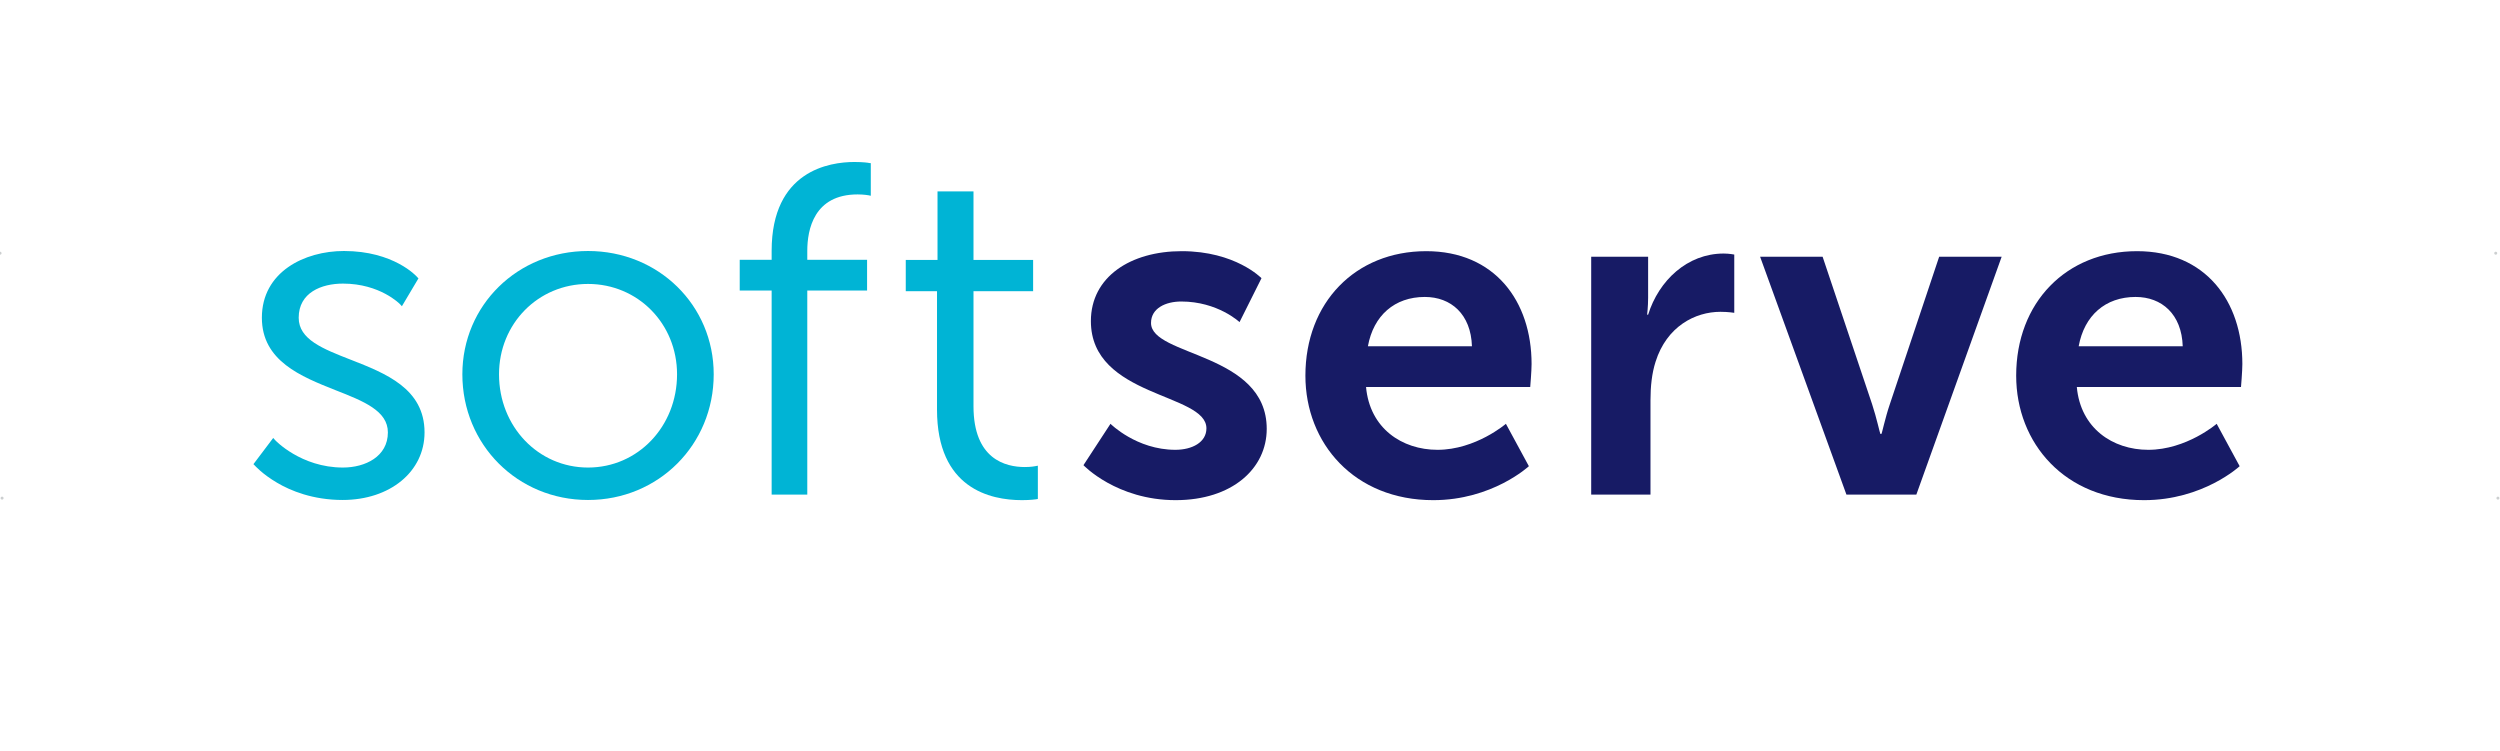 <?xml version="1.0" encoding="UTF-8"?>
<!DOCTYPE svg PUBLIC "-//W3C//DTD SVG 1.1//EN" "http://www.w3.org/Graphics/SVG/1.1/DTD/svg11.dtd">
<!-- Creator: CorelDRAW X7 -->
<svg xmlns="http://www.w3.org/2000/svg" xml:space="preserve" width="148mm" height="44.478mm" version="1.1" style="shape-rendering:geometricPrecision; text-rendering:geometricPrecision; image-rendering:optimizeQuality; fill-rule:evenodd; clip-rule:evenodd"
viewBox="0 0 14800 4448"
 xmlns:xlink="http://www.w3.org/1999/xlink">
 <defs>
  <style type="text/css">
   <![CDATA[
    .str0 {stroke:#CCCFD0;stroke-width:17.64;stroke-linecap:round;stroke-linejoin:round}
    .fil0 {fill:none}
    .fil1 {fill:none;fill-rule:nonzero}
    .fil2 {fill:#00B4D5;fill-rule:nonzero}
    .fil3 {fill:#171B65;fill-rule:nonzero}
   ]]>
  </style>
 </defs>
 <g id="Layer_x0020_1">
  <g id="_1032829712">
   <rect class="fil0" width="14788" height="4448"/>
   <path class="fil1 str0" d="M14775 1499l0 0zm-14775 0l0 0z"/>
   <path class="fil1 str0" d="M14788 2949l0 0zm-14776 0l0 0z"/>
   <g>
    <path class="fil2" d="M2077 2130c-166,-65 -309,-120 -309,-249 0,-149 135,-202 262,-202 220,0 337,121 338,122l11 12 98 -165 -6 -6c-5,-7 -141,-156 -435,-156 -234,0 -486,124 -486,395 0,256 232,348 436,429 166,65 310,122 310,250 0,143 -134,208 -266,208 -249,0 -402,-162 -403,-164l-10 -11 -117 155 7 7c2,2 46,52 133,103 79,47 212,102 388,102 281,0 485,-168 485,-400 0,-260 -232,-350 -436,-430z"/>
    <path class="fil2" d="M3481 1486c-417,0 -744,321 -744,730 0,417 327,744 744,744 417,0 744,-327 744,-744 0,-409 -327,-730 -744,-730zm527 730c0,309 -232,552 -527,552 -295,0 -527,-243 -527,-552 0,-300 232,-535 527,-535 295,0 527,235 527,535z"/>
    <path class="fil2" d="M5145 965c-1,-1 -34,-6 -87,-6 -147,0 -490,51 -490,526l0 53 -189 0 0 182 189 0 0 1208 211 0 0 -1208 354 0 0 -182 -354 0 0 -53c0,-125 39,-334 298,-334 37,0 63,5 64,5l14 3 0 -193 -10 -1z"/>
    <path class="fil2" d="M6144 2757l-16 3c0,0 -24,5 -61,5 -114,0 -304,-46 -304,-360l0 -681 353 0 0 -185 -353 0 0 -406 -213 0 0 406 -188 0 0 185 185 0 0 701c0,467 315,536 503,536 51,0 82,-5 83,-5l11 -2 0 -197z"/>
   </g>
   <g>
    <path class="fil3" d="M6574 2509c0,0 154,154 384,154 99,0 184,-44 184,-127 0,-210 -684,-182 -684,-635 0,-262 235,-414 538,-414 318,0 472,160 472,160l-130 260c0,0 -129,-122 -345,-122 -91,0 -179,39 -179,127 0,199 685,174 685,627 0,235 -205,422 -539,422 -350,0 -546,-207 -546,-207l160 -245z"/>
    <path class="fil3" d="M8443 1487c406,0 624,296 624,668 0,42 -8,136 -8,136l-972 0c22,245 213,372 423,372 226,0 405,-154 405,-154l136 251c0,0 -216,201 -566,201 -467,0 -757,-336 -757,-737 0,-433 296,-737 715,-737zm271 563c-6,-190 -124,-292 -279,-292 -179,0 -304,110 -337,292l616 0z"/>
    <path class="fil3" d="M9420 1520l337 0 0 243c0,53 -6,100 -6,100l6 0c63,-202 232,-362 447,-362 33,0 63,6 63,6l0 345c0,0 -35,-6 -82,-6 -149,0 -318,86 -384,296 -22,69 -30,146 -30,229l0 557 -351 0 0 -1408z"/>
    <path class="fil3" d="M10420 1520l370 0 293 873c27,82 47,176 49,176l6 0c3,0 22,-94 50,-176l292 -873 370 0 -505 1408 -414 0 -511 -1408z"/>
    <path class="fil3" d="M12651 1487c406,0 624,296 624,668 0,42 -8,136 -8,136l-972 0c22,245 213,372 423,372 226,0 405,-154 405,-154l136 251c0,0 -216,201 -566,201 -467,0 -757,-336 -757,-737 0,-433 296,-737 715,-737zm271 563c-6,-190 -124,-292 -279,-292 -179,0 -304,110 -337,292l616 0z"/>
   </g>
  </g>
 </g>
</svg>
